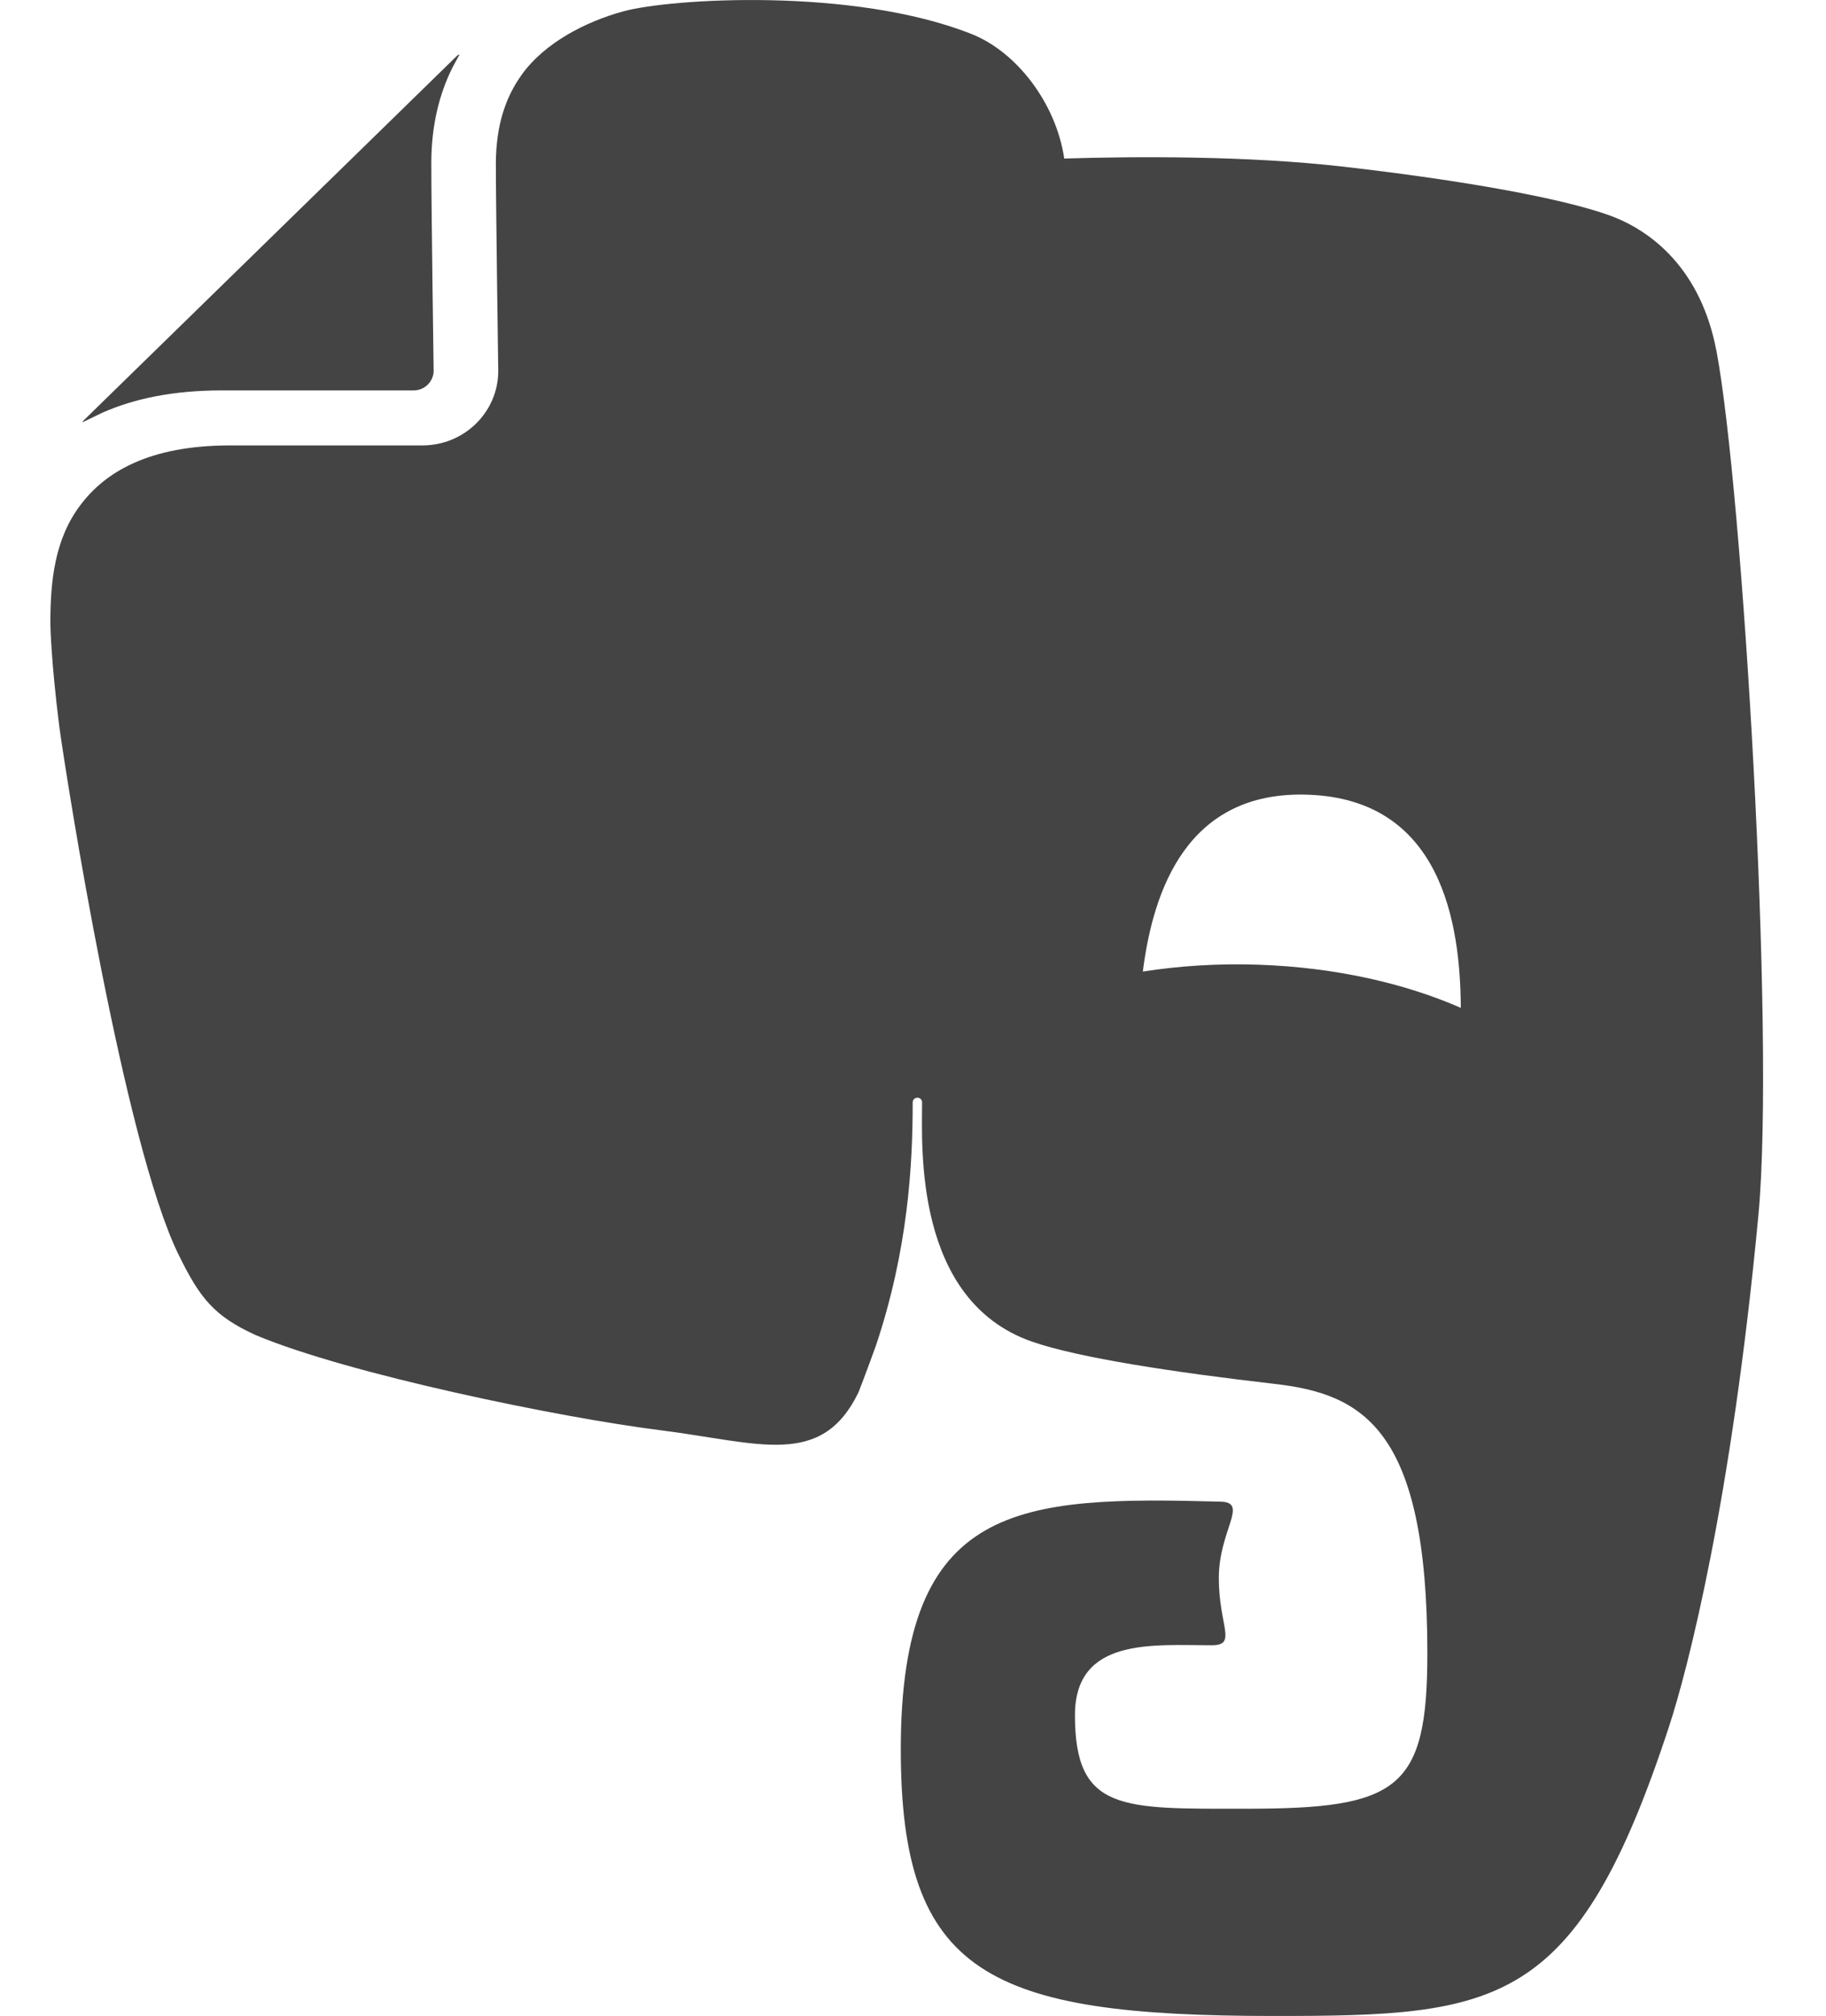<?xml version="1.0" encoding="utf-8"?>
<!-- Generated by IcoMoon.io -->
<!DOCTYPE svg PUBLIC "-//W3C//DTD SVG 1.1//EN" "http://www.w3.org/Graphics/SVG/1.1/DTD/svg11.dtd">
<svg version="1.1" xmlns="http://www.w3.org/2000/svg" xmlns:xlink="http://www.w3.org/1999/xlink" width="29" height="32" viewBox="0 0 29 32">
<path fill="#444444" d="M3.517 6.198h3.053c0.174 0 0.315-0.141 0.317-0.31 0 0-0.037-2.576-0.037-3.291v-0.010c0-0.587 0.125-1.101 0.344-1.53l0.104-0.192c-0.013 0.002-0.024 0.006-0.037 0.018l-5.928 5.787c-0.011 0.010-0.018 0.021-0.022 0.034 0.123-0.059 0.291-0.141 0.314-0.152 0.517-0.229 1.142-0.354 1.893-0.354zM27.259 5.568c-0.242-1.277-1.013-1.906-1.712-2.154-0.752-0.267-2.278-0.546-4.195-0.766-1.541-0.179-3.355-0.165-4.45-0.131-0.131-0.886-0.763-1.696-1.47-1.976-1.88-0.747-4.789-0.566-5.536-0.36-0.594 0.163-1.25 0.498-1.616 1.013-0.245 0.344-0.403 0.786-0.405 1.402 0 0.349 0.010 1.17 0.019 1.901s0.019 1.387 0.019 1.392c0 0.651-0.538 1.182-1.203 1.182h-3.051c-0.651 0-1.149 0.107-1.528 0.277-0.381 0.17-0.65 0.4-0.854 0.67-0.408 0.539-0.478 1.203-0.477 1.883 0 0 0.006 0.554 0.141 1.627 0.112 0.83 1.027 6.629 1.896 8.392 0.336 0.686 0.562 0.973 1.222 1.274 1.474 0.621 4.842 1.312 6.421 1.51 1.574 0.198 2.565 0.614 3.154-0.6 0.002-0.003 0.118-0.302 0.277-0.742 0.512-1.525 0.584-2.878 0.584-3.859 0-0.099 0.149-0.104 0.149 0 0 0.691-0.134 3.139 1.744 3.795 0.742 0.259 2.28 0.49 3.843 0.67 1.413 0.16 2.438 0.707 2.438 4.277 0 2.171-0.464 2.469-2.885 2.469-1.963 0-2.712 0.050-2.712-1.485 0-1.242 1.248-1.11 2.171-1.11 0.413 0 0.114-0.302 0.114-1.067 0-0.762 0.483-1.203 0.026-1.213-3.197-0.086-5.077-0.003-5.077 3.931 0 3.571 1.389 4.234 5.925 4.234 3.557 0 4.808-0.115 6.277-4.598 0.291-0.885 0.994-3.587 1.419-8.123 0.269-2.872-0.254-11.53-0.667-13.714zM19.99 15.315c-0.643-0.022-1.262 0.018-1.84 0.109 0.163-1.29 0.704-2.875 2.621-2.808 2.125 0.072 2.422 2.046 2.429 3.384-0.894-0.392-2.002-0.643-3.21-0.685z"></path>
</svg>
